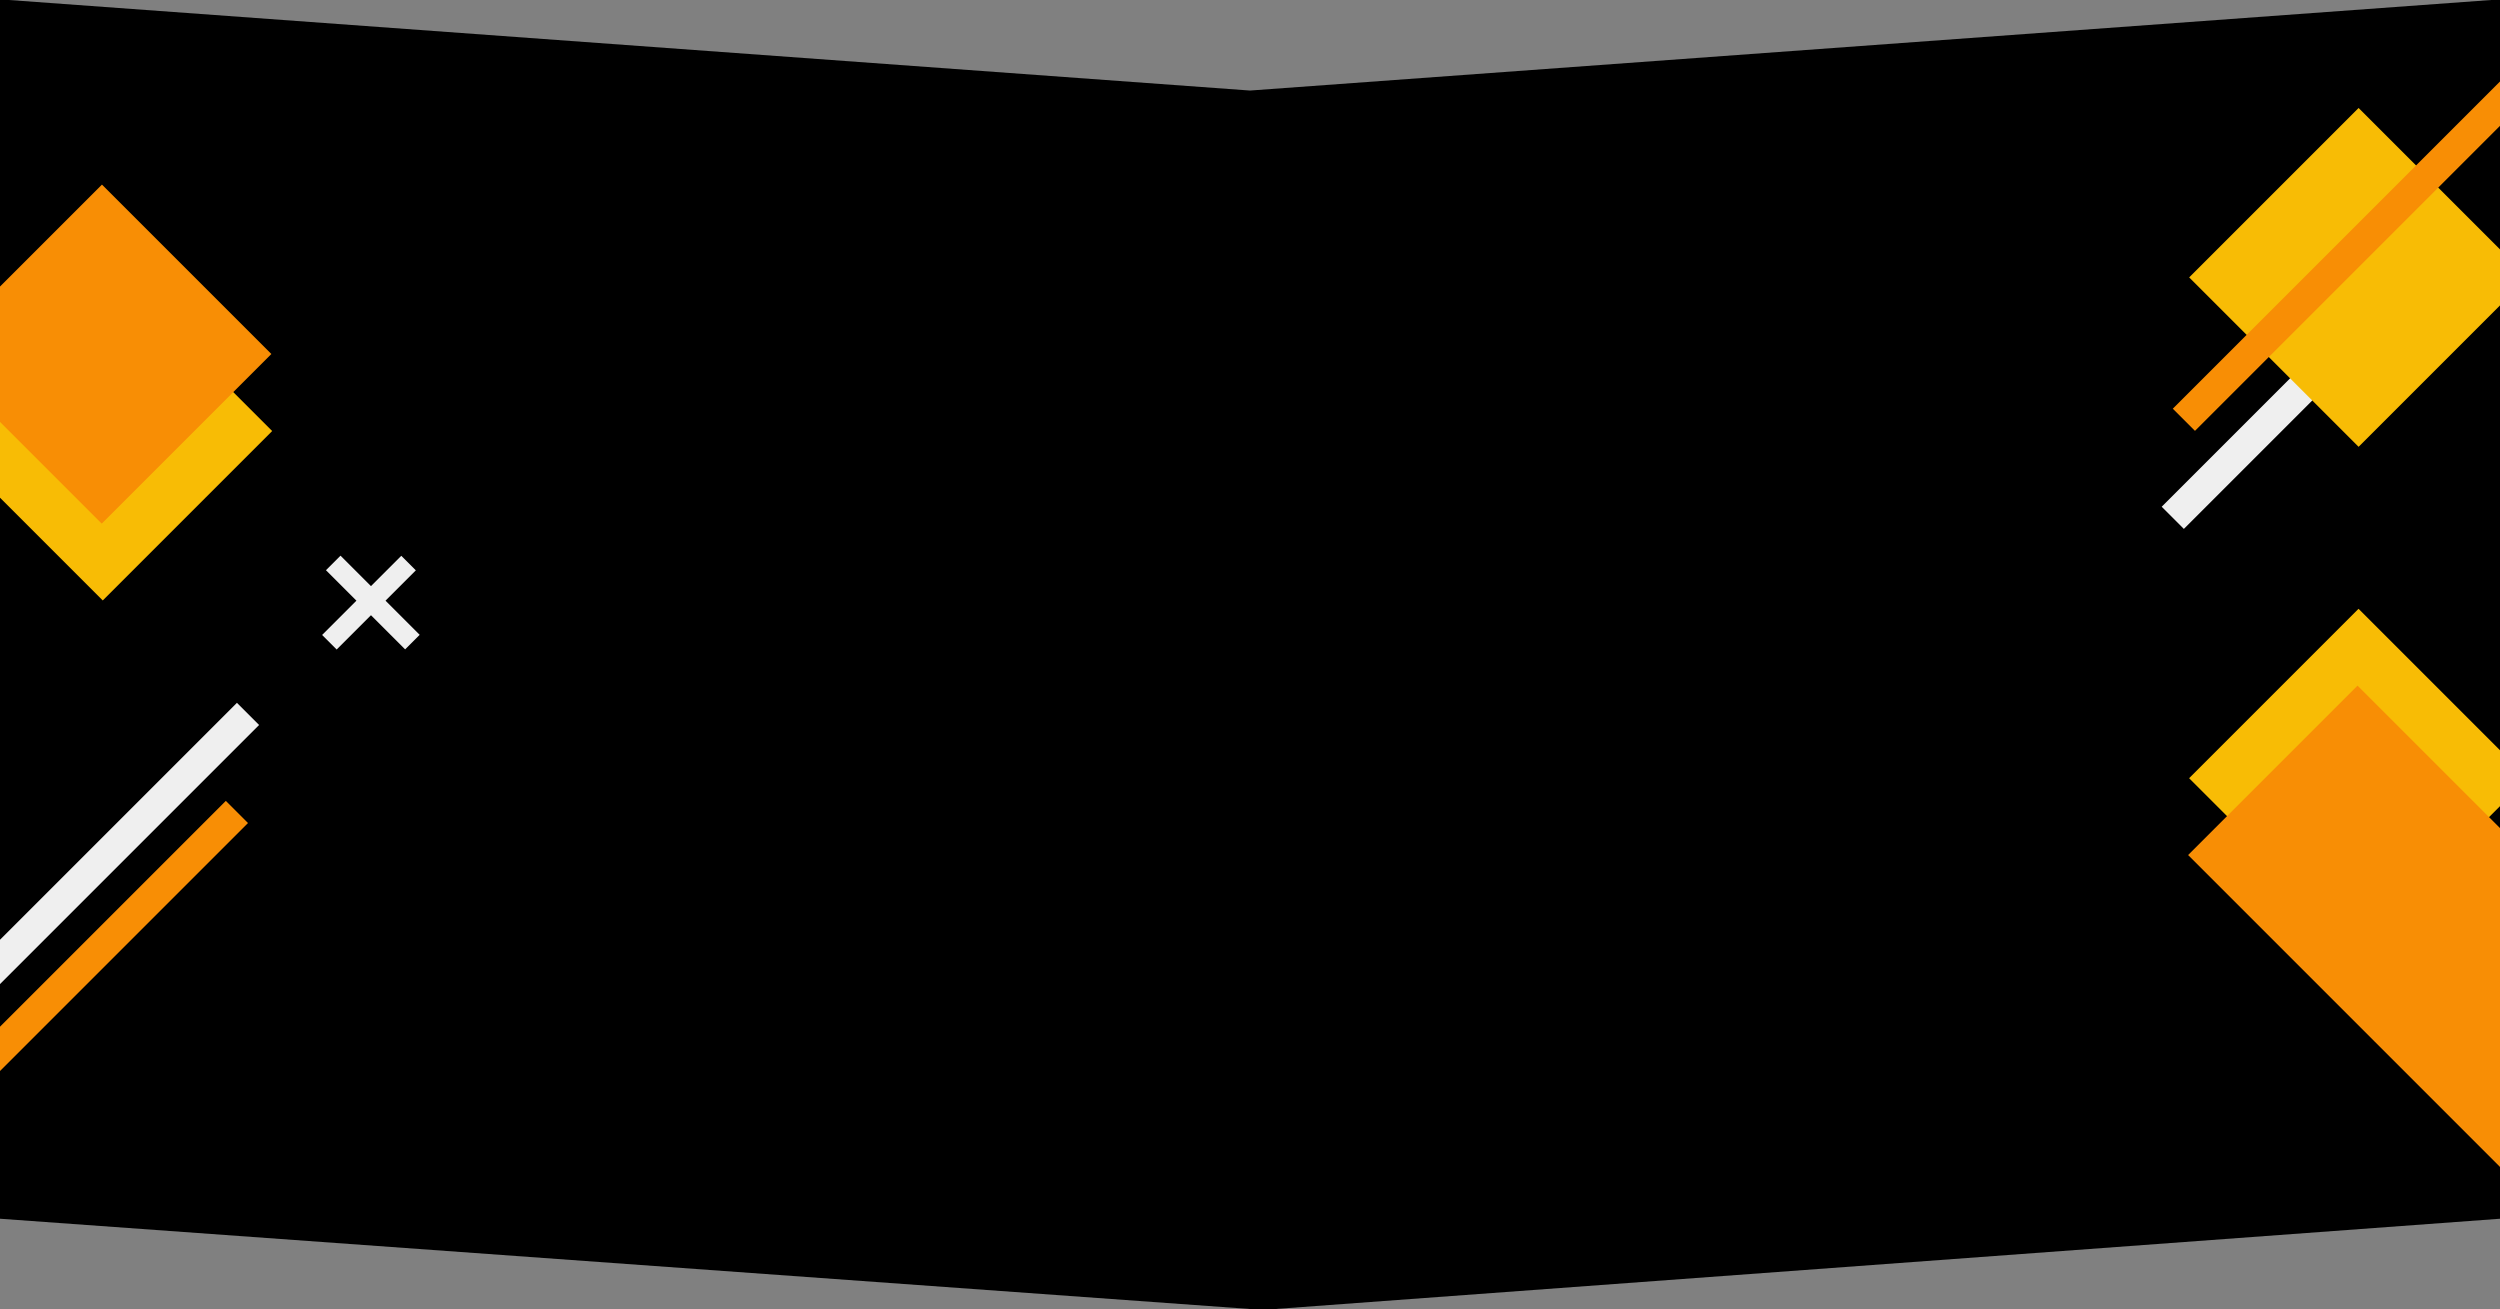 <svg id="Capa_1" data-name="Capa 1" xmlns="http://www.w3.org/2000/svg" viewBox="0 0 1919 1005"><rect x="0" y="0" width="1919" height="1005" fill="#808080" stroke="none"/><defs><style>.cls-1{fill:#efefef;}.cls-2{fill:#f88e05;}.cls-3{fill:#f8bc05;}</style></defs><polygon points="0 -0.5 959.5 69.5 1919 -0.5 1919 935.5 969.25 1005.5 0 935.5 0 -0.5"/><rect class="cls-1" x="-59.67" y="639.53" width="292.95" height="24.06" transform="translate(-435.3 252.22) rotate(-45)"/><rect class="cls-2" x="-97.66" y="727" width="327.46" height="24.06" transform="translate(-503.22 263.18) rotate(-45)"/><rect class="cls-3" x="-13.08" y="238.91" width="183.91" height="183.91" transform="translate(-210.86 152.68) rotate(-45)"/><rect class="cls-2" x="-13.89" y="179.86" width="184.13" height="183.91" transform="translate(-169.3 134.89) rotate(-45)"/><rect class="cls-1" x="278.28" y="419.54" width="15.8" height="85.93" transform="translate(-243.22 337.82) rotate(-45)"/><rect class="cls-1" x="240.26" y="454.71" width="85.93" height="15.8" transform="translate(-244.16 335.76) rotate(-45)"/><rect class="cls-3" x="1718.46" y="505.4" width="183.91" height="183.91" transform="translate(107.86 1455.12) rotate(-45)"/><rect class="cls-2" x="1789.18" y="534.76" width="183.91" height="386.13" transform="translate(36.32 1543.34) rotate(-45)"/><rect class="cls-1" x="1636.24" y="309.24" width="215.58" height="24.06" transform="translate(283.65 1327.31) rotate(-45)"/><rect class="cls-3" x="1718.5" y="120.98" width="183.91" height="183.91" transform="translate(379.7 1342.55) rotate(-45)"/><rect class="cls-2" x="1613.19" y="157.72" width="431.24" height="24.06" transform="translate(415.62 1342.89) rotate(-45)"/></svg>